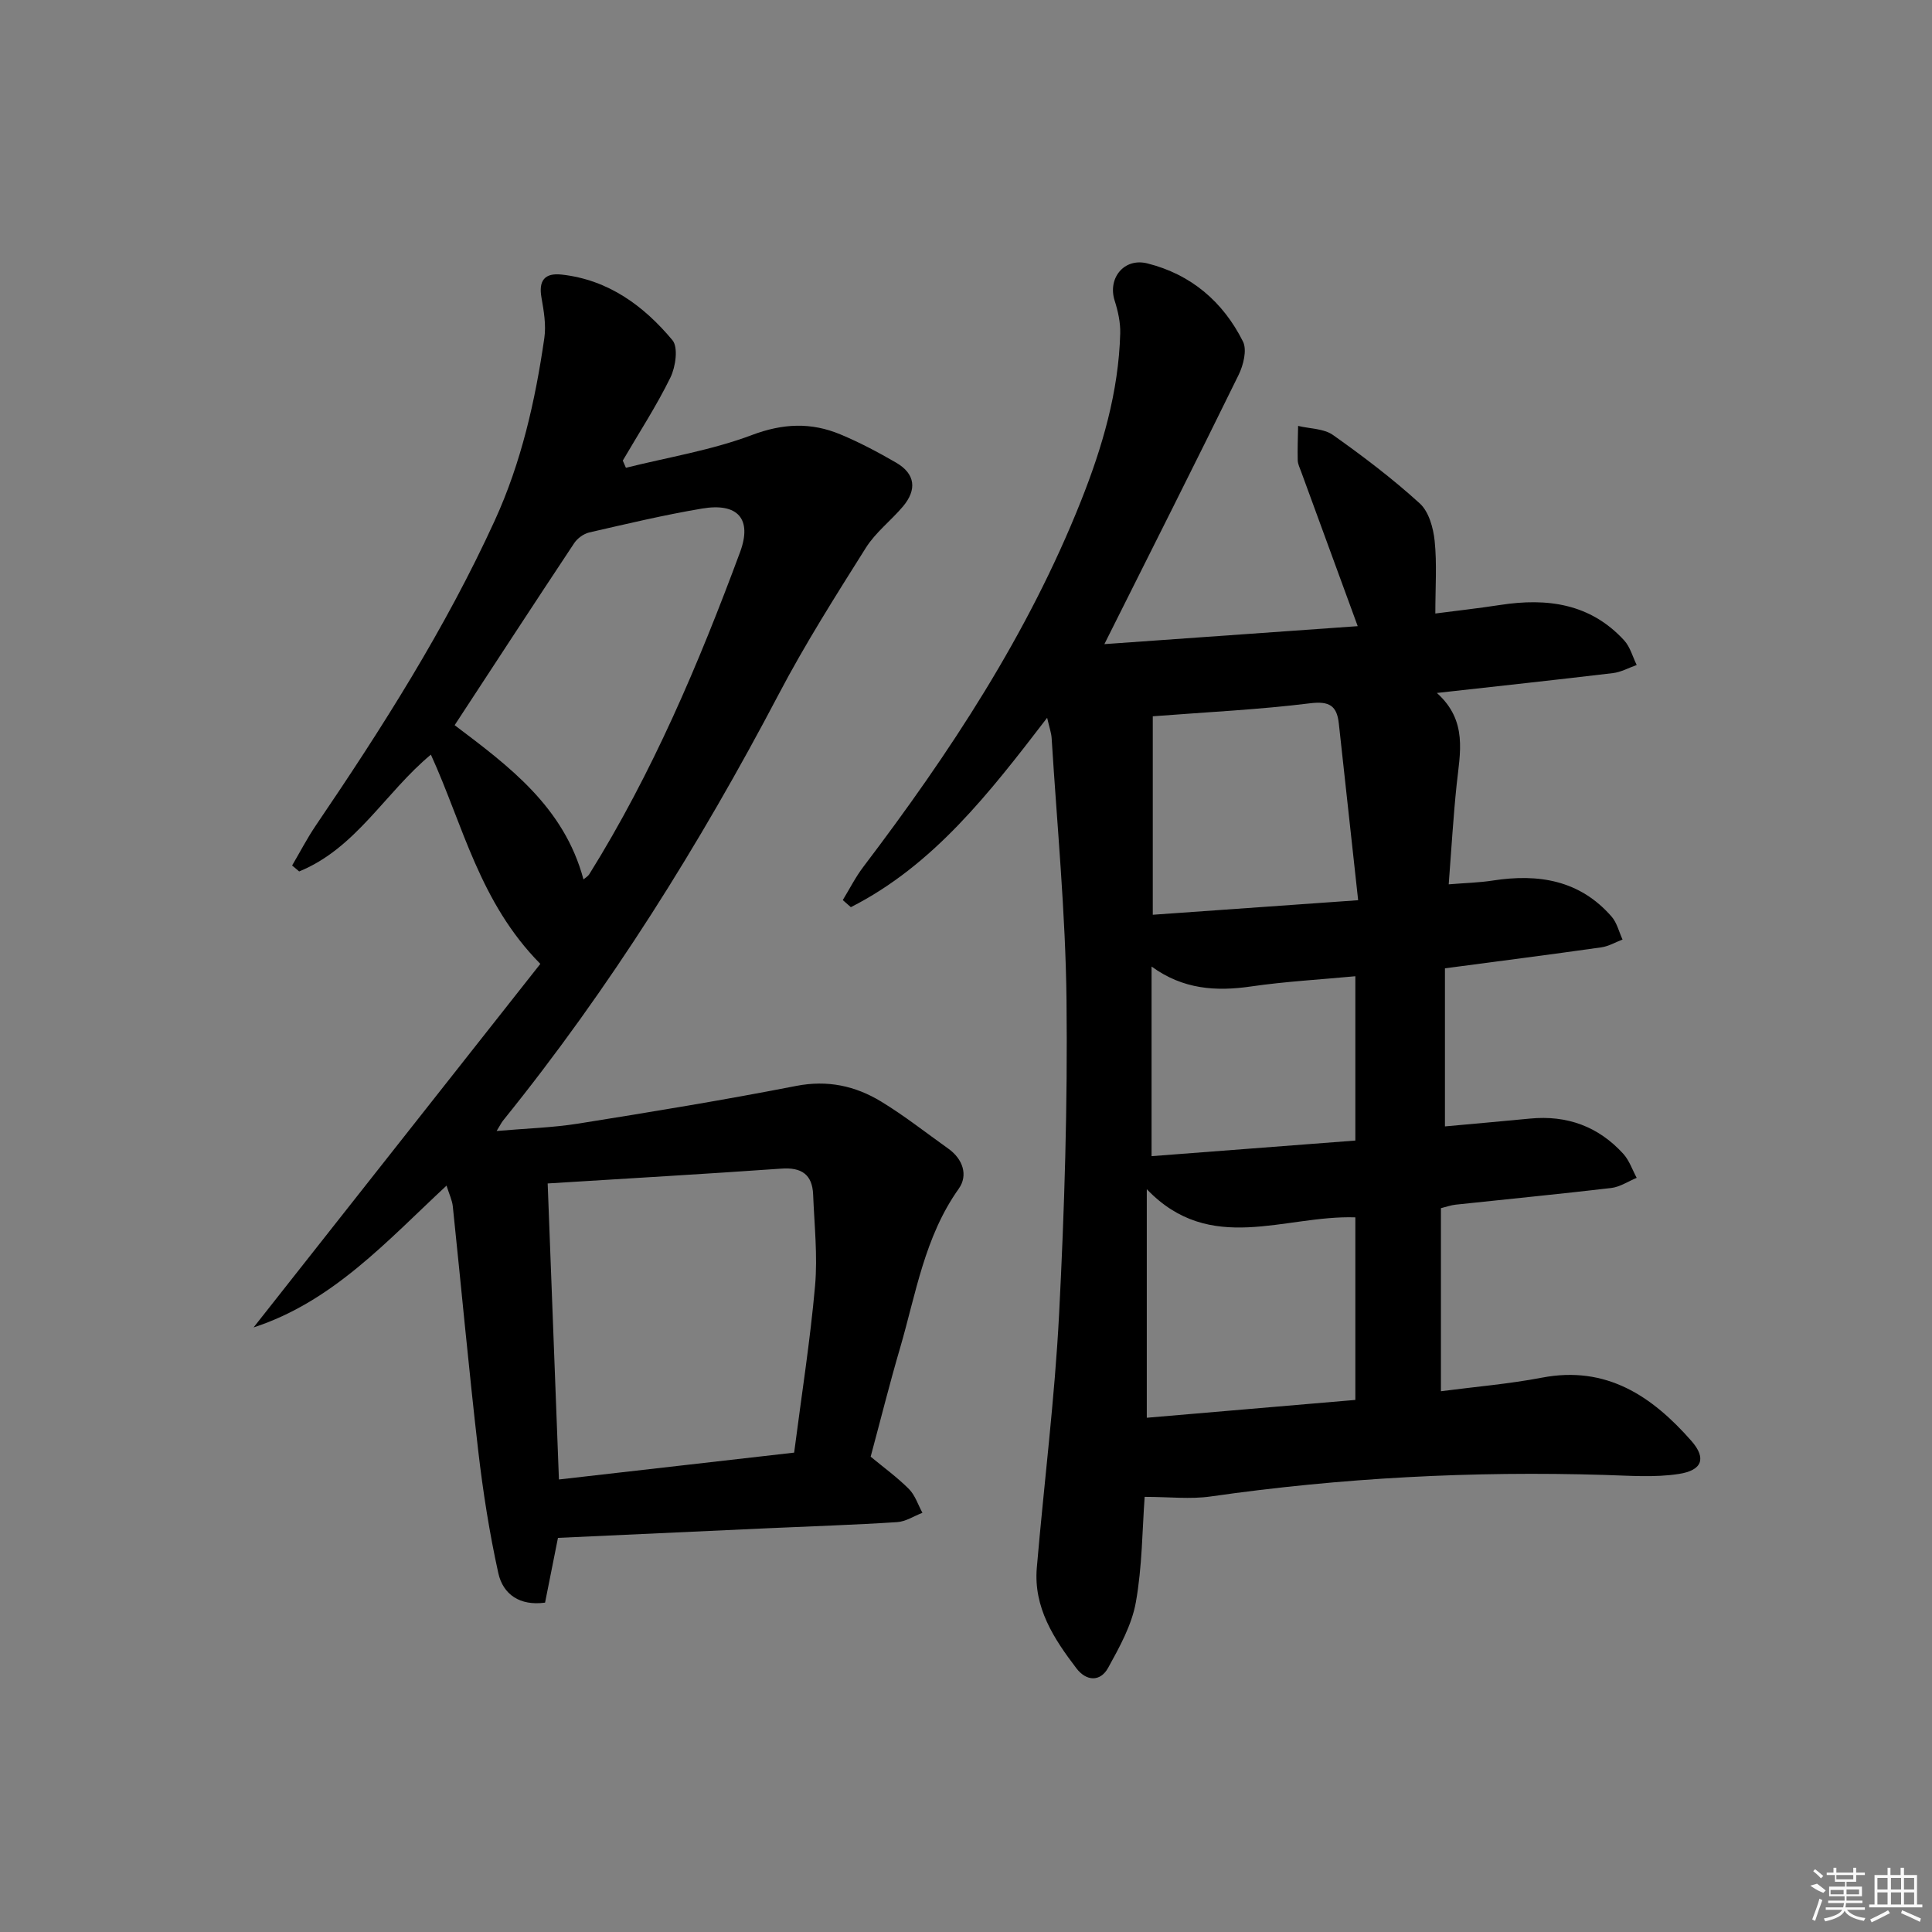 <svg enable-background="new 0 0 400 400" viewBox="0 0 400 400" xmlns="http://www.w3.org/2000/svg"><rect x="0" y="0" width="400" height="400" fill="#808080" stroke="none"/><path d="m216.8 148.61c-11.93 15.53-23.48 30.49-40.64 39.21-.56-.49-1.11-.98-1.67-1.47 1.41-2.31 2.64-4.76 4.27-6.9 17.87-23.54 34.05-48.08 45.03-75.69 4.43-11.14 7.81-22.62 8.14-34.74.06-2.25-.46-4.6-1.15-6.77-1.49-4.64 1.93-8.92 6.75-7.72 9.05 2.26 15.69 7.94 19.81 16.17.88 1.75.09 4.9-.9 6.92-8.99 18.34-18.2 36.58-27.79 55.74 17.4-1.23 34.92-2.48 52.45-3.72-4.1-11.19-7.91-21.59-11.71-31.98-.29-.78-.69-1.58-.71-2.38-.06-2.37.04-4.74.08-7.1 2.43.59 5.32.54 7.22 1.88 6.22 4.4 12.33 9.04 17.96 14.16 1.88 1.7 2.81 5.06 3.09 7.77.49 4.73.14 9.55.14 15.03 4.03-.53 8.75-1.05 13.44-1.77 9.71-1.5 18.65-.31 25.66 7.34 1.24 1.35 1.75 3.38 2.59 5.09-1.64.58-3.24 1.48-4.92 1.68-11.81 1.41-23.64 2.68-36.45 4.11 6.44 5.78 4.78 12.43 4.09 19.01-.69 6.59-1.07 13.2-1.64 20.61 3.37-.28 6.3-.34 9.17-.79 9.42-1.45 17.96-.09 24.55 7.47 1.11 1.27 1.53 3.15 2.27 4.75-1.47.56-2.89 1.41-4.41 1.62-10.52 1.49-21.05 2.84-32.36 4.34v32.73c5.79-.53 11.71-1.05 17.62-1.62 7.65-.74 14.15 1.63 19.31 7.3 1.24 1.37 1.87 3.3 2.77 4.97-1.75.72-3.45 1.88-5.26 2.1-10.72 1.26-21.47 2.3-32.21 3.45-.97.1-1.92.45-3.06.73v37.9c7.19-.94 14.12-1.51 20.9-2.81 13.36-2.56 22.81 3.83 30.95 13.09 3.15 3.59 2.28 6.1-2.62 6.85-5 .77-10.21.35-15.32.2-27.33-.83-54.51.58-81.59 4.46-4.2.6-8.57.08-13.66.08-.5 6.8-.5 14.44-1.83 21.85-.85 4.72-3.37 9.25-5.73 13.54-1.64 2.97-4.53 2.78-6.56.12-4.69-6.14-8.91-12.61-8.21-20.83 1.5-17.55 3.72-35.05 4.62-52.62 1.11-21.6 1.77-43.26 1.53-64.89-.2-18.1-1.96-36.17-3.08-54.26-.07-1.11-.48-2.21-.93-4.21zm20.63 144.92c14.82-1.27 28.97-2.47 43.18-3.69 0-12.92 0-25.32 0-37.8-14.7-.49-30.02 7.92-43.18-5.83zm1.24-145.23v41.09c13.83-.98 27.48-1.95 42.52-3.01-1.41-12.93-2.71-24.75-4-36.58-.4-3.68-1.95-4.69-5.97-4.19-10.46 1.3-21.02 1.8-32.55 2.69zm-.25 51.81v39.26c14.35-1.1 28.29-2.16 42.19-3.23 0-11.91 0-22.81 0-34.02-7.41.7-14.53 1.09-21.55 2.11-7.26 1.06-14.1.64-20.64-4.12z"/><path d="m112.85 331.81c-5.21.71-8.7-1.69-9.68-6.11-1.85-8.38-3.18-16.9-4.17-25.43-1.94-16.81-3.49-33.66-5.25-50.49-.13-1.28-.74-2.51-1.3-4.31-12.32 11.45-23.53 24.01-39.95 29.36 19.88-25.2 39.75-50.4 59.37-75.27-12.62-12.76-15.98-28.7-22.66-43.32-9.4 7.78-15.52 19.41-27.27 24.18-.49-.41-.98-.82-1.46-1.23 1.62-2.75 3.09-5.6 4.87-8.23 13.75-20.24 26.86-40.84 37.07-63.16 5.52-12.06 8.4-24.82 10.28-37.83.39-2.7-.11-5.6-.59-8.33-.64-3.56.66-5.18 4.18-4.79 9.66 1.07 16.99 6.46 22.93 13.58 1.24 1.49.66 5.53-.42 7.74-2.9 5.92-6.53 11.48-9.86 17.19.22.5.43.99.65 1.49 8.72-2.18 17.72-3.63 26.08-6.78 6.45-2.43 12.26-2.66 18.31-.14 3.97 1.65 7.81 3.69 11.54 5.85 4.02 2.33 4.35 5.62 1.41 9.1-2.47 2.92-5.65 5.34-7.66 8.53-6.27 9.96-12.59 19.93-18.05 30.33-16.38 31.16-34.94 60.88-57.09 88.29-.3.38-.51.83-1.31 2.13 6.07-.53 11.57-.68 16.96-1.54 15.05-2.4 30.1-4.87 45.06-7.79 6.51-1.27 12.25-.01 17.6 3.24 4.82 2.93 9.28 6.46 13.89 9.74 3.04 2.16 4.14 5.52 2.17 8.3-7.08 9.95-8.86 21.72-12.15 32.98-2.19 7.46-4.07 15.02-6.09 22.5 2.72 2.25 5.52 4.28 7.93 6.7 1.28 1.29 1.88 3.26 2.79 4.92-1.75.67-3.46 1.82-5.24 1.93-8.8.57-17.61.85-26.42 1.25-14.44.66-28.89 1.33-43.8 2.01-.89 4.42-1.77 8.88-2.67 13.41zm.54-86.79c.79 20.73 1.55 40.79 2.33 61.29 16.8-1.92 32.71-3.73 48.7-5.56 1.53-11.87 3.32-23.16 4.33-34.53.55-6.24-.15-12.6-.4-18.91-.17-4.14-2.4-5.66-6.56-5.36-15.89 1.12-31.79 2.03-48.4 3.07zm7.41-62.95c.49-.42.95-.66 1.19-1.05 13.08-20.98 22.67-43.61 31.23-66.7 2.55-6.88-.46-10.28-7.86-9.03-7.85 1.32-15.61 3.17-23.37 4.95-1.15.27-2.43 1.2-3.1 2.2-8.25 12.43-16.4 24.93-24.76 37.7 11.18 8.46 22.64 16.88 26.67 31.93z"/><g fill="#fafafa"><path d="m374.8 390.4 1.4-.4c.7.5 1.3 1 1.8 1.4l-.5.5c-1.5-.6-2.1-1.1-2.7-1.5zm1 7.3-.6-.3c.5-1.4 1.1-2.8 1.5-4.3.2.1.4.2.6.3-.5 1.3-1 2.8-1.5 4.3zm-.4-10.3.4-.4c.4.3 1 .8 1.7 1.4l-.5.5c-.4-.5-1-1-1.6-1.5zm2.5.3h1.7v-1h.6v1h3.5v-1h.6v1h1.8v.5h-1.8v1.4h-2v1h3.2v2h-3.2v.9h3.3v.5h-3.4c0 .3-.1.6-.1.9h4v.5h-3.7c.7.9 1.9 1.5 3.8 1.7-.1.2-.2.4-.3.6-2.1-.4-3.5-1.1-4-2.1-.4 1-1.8 1.7-4 2.2-.1-.2-.2-.4-.3-.6 2.1-.4 3.4-1 3.8-1.8h-3.4v-.5h3.6c.1-.3.1-.6.2-.9h-3.3v-.5h3.4c0-.3 0-.6 0-.9h-3.2v-2h3.3v-1h-2.1v-1.4h-1.7v-.5zm1.1 3.5v1h2.7c0-.3 0-.4 0-.4 0-.1 0-.2 0-.2 0-.1 0-.2 0-.3h-2.7zm1.2-3v.9h3.5v-.9zm4.7 3h-2.6v.6.4h2.6z"/><path d="m393.6 386.7h.6v1.5h2.7v6.1h1.1v.6h-11v-.6h1.1v-6.1h2.7v-1.5h.6v1.5h2.1v-1.5zm-2.7 8.8.4.6c-1.2.6-2.5 1.3-3.8 1.9-.1-.2-.2-.4-.3-.6 1.2-.6 2.5-1.2 3.7-1.9zm-2.2-6.7v2.4h2.1v-2.4zm0 3v2.5h2.1v-2.5zm2.8-3v2.4h2.1v-2.4zm0 3v2.5h2.1v-2.5zm6 6.1c-1.4-.7-2.7-1.3-3.9-1.8l.2-.6c1.5.6 2.7 1.2 3.9 1.7zm-1.2-9.1h-2.1v2.4h2.1zm-2.1 3v2.5h2.1v-2.5z"/></g></svg>